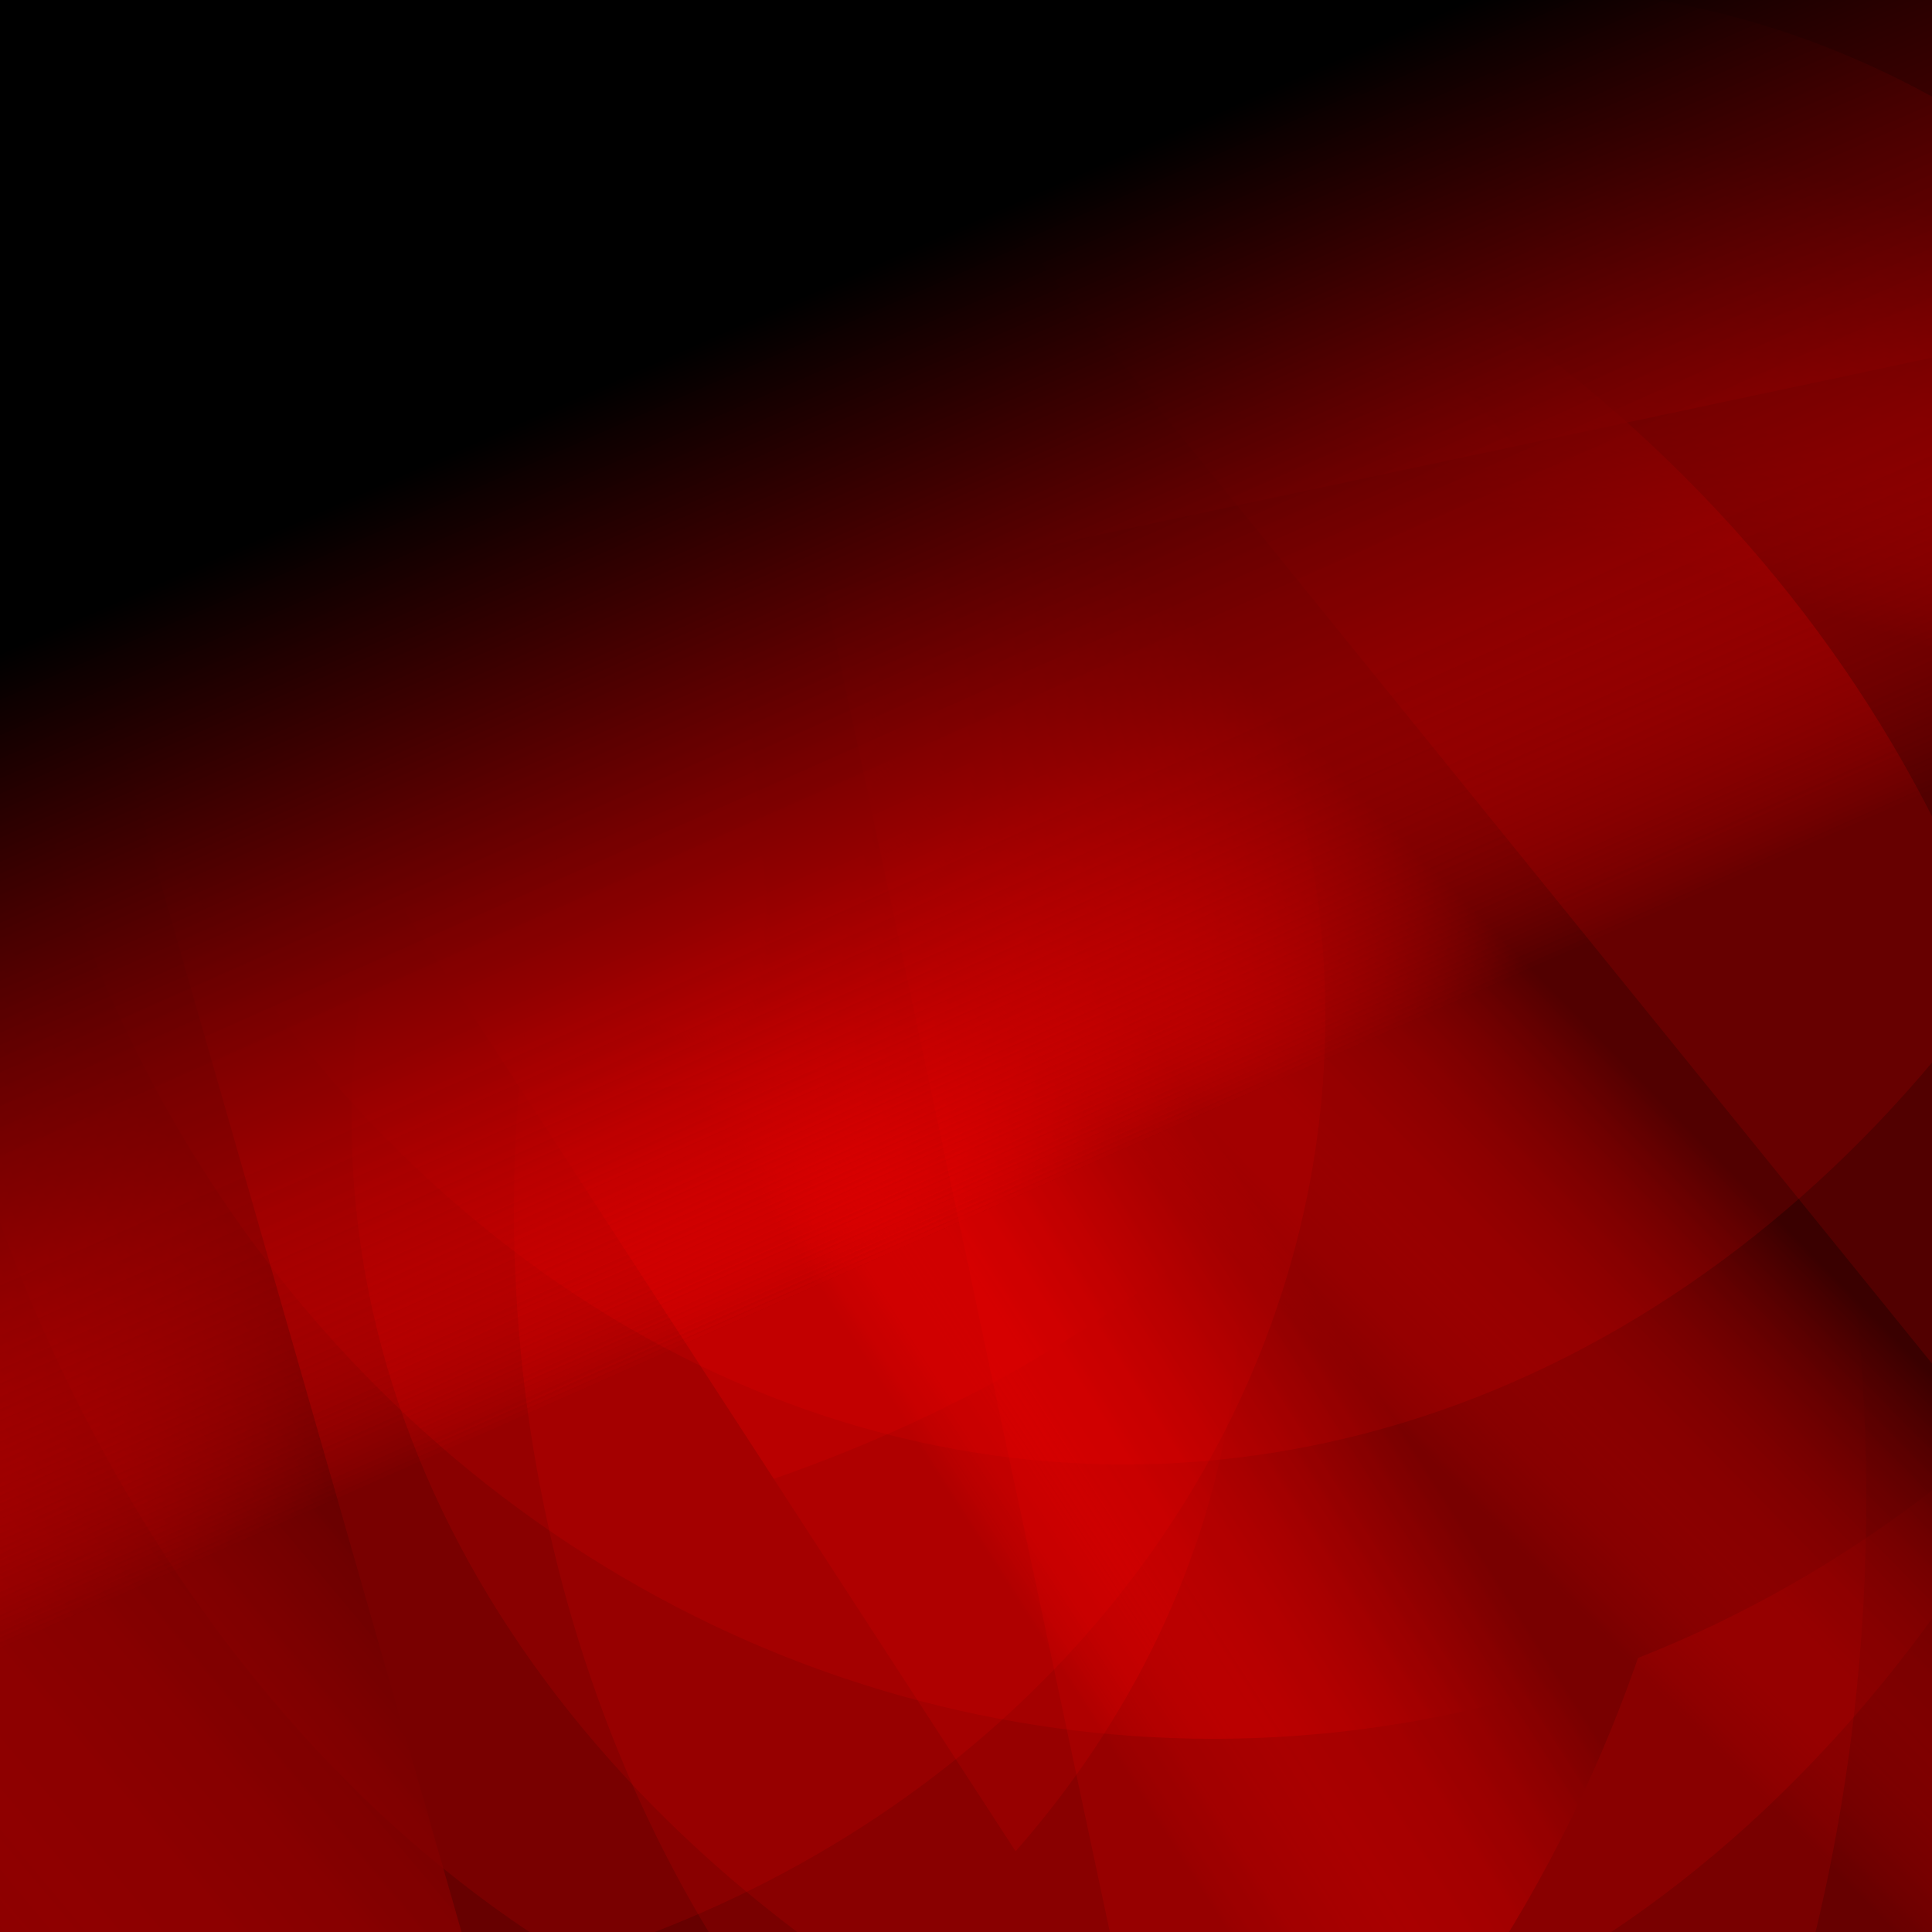 <?xml version='1.0' encoding='iso-8859-1'?>
<svg  xmlns='http://www.w3.org/2000/svg' xmlns:xlink='http://www.w3.org/1999/xlink' width='500' height='500' >
<defs>
<radialGradient id='a' cx='116' cy='223' r='253' gradientUnits='userSpaceOnUse'>
    <stop  offset='0' stop-color='#FF0000'/>
    <stop  offset='1' stop-color='222222'/>
</radialGradient>
<linearGradient id='c' x1='239' y1='176' x2='148' y2='234' gradientUnits='userSpaceOnUse'>
    <stop  offset='0' stop-color='FFFFFF' stop-opacity='0.2'/>
    <stop  offset='1' stop-color='#FF0000' stop-opacity='0.4'/>
</linearGradient>
<linearGradient id='b' x1='153' y1='101' x2='249' y2='317' gradientUnits='userSpaceOnUse'>
    <stop  offset='0' stop-color='FFFFFF' stop-opacity='0.2'/>
    <stop  offset='1' stop-color='#FF0000' stop-opacity='0.4'/>
</linearGradient>
</defs>
<rect fill='222222' width='500' height='500'/>
<g fill-opacity='0.3'>
<rect fill = 'url(#c)' x = '7.0' y = '34.0' width='526' height='624'
                    transform = 'rotate(158)'/>
<ellipse fill = 'url(#c)' cx='19' cy='331' ry = '251' rx='302'/>
<ellipse fill = 'url(#b)' cx='128' cy='26' ry = '257' rx='395'/>
<rect fill = 'url(#b)' x = '90.0' y = '213.5' width='532' height='718'
                    transform = 'rotate(187)'/>
<ellipse fill = 'url(#b)' cx='60' cy='123' ry = '283' rx='353'/>
<rect fill = 'url(#c)' x = '27.5' y = '40.5' width='776' height='550'
                    transform = 'rotate(57)'/>
<ellipse fill = 'url(#b)' cx='277' cy='144' ry = '400' rx='307'/>
<ellipse fill = 'url(#c)' cx='54' cy='310' ry = '376' rx='390'/>
<rect fill = 'url(#b)' x = '236.0' y = '245.0' width='726' height='778'
                    transform = 'rotate(184)'/>
<rect fill = 'url(#b)' x = '69.5' y = '23.0' width='514' height='672'
                    transform = 'rotate(74)'/>
<ellipse fill = 'url(#c)' cx='314' cy='117' ry = '333' rx='315'/>
<ellipse fill = 'url(#b)' cx='209' cy='388' ry = '366' rx='274'/>
<ellipse fill = 'url(#b)' cx='488' cy='290' ry = '298' rx='397'/>
<ellipse fill = 'url(#b)' cx='56' cy='263' ry = '258' rx='287'/>
<rect fill = 'url(#c)' x = '177.0' y = '194.5' width='534' height='790'
                    transform = 'rotate(348)'/>
<ellipse fill = 'url(#b)' cx='151' cy='356' ry = '347' rx='384'/>
<rect fill = 'url(#c)' x = '166.5' y = '74.0' width='642' height='760'
                    transform = 'rotate(321)'/>
<rect fill = 'url(#c)' x = '201.5' y = '231.5' width='790' height='636'
                    transform = 'rotate(176)'/>
<rect fill = 'url(#c)' x = '11.5' y = '198.0' width='654' height='508'
                    transform = 'rotate(162)'/>
<ellipse fill = 'url(#b)' cx='291' cy='8' ry = '371' rx='301'/>
<ellipse fill = 'url(#b)' cx='393' cy='313' ry = '316' rx='260'/>
<rect fill = 'url(#c)' x = '67.5' y = '191.5' width='506' height='780'
                    transform = 'rotate(214)'/>
</g>
</svg>
